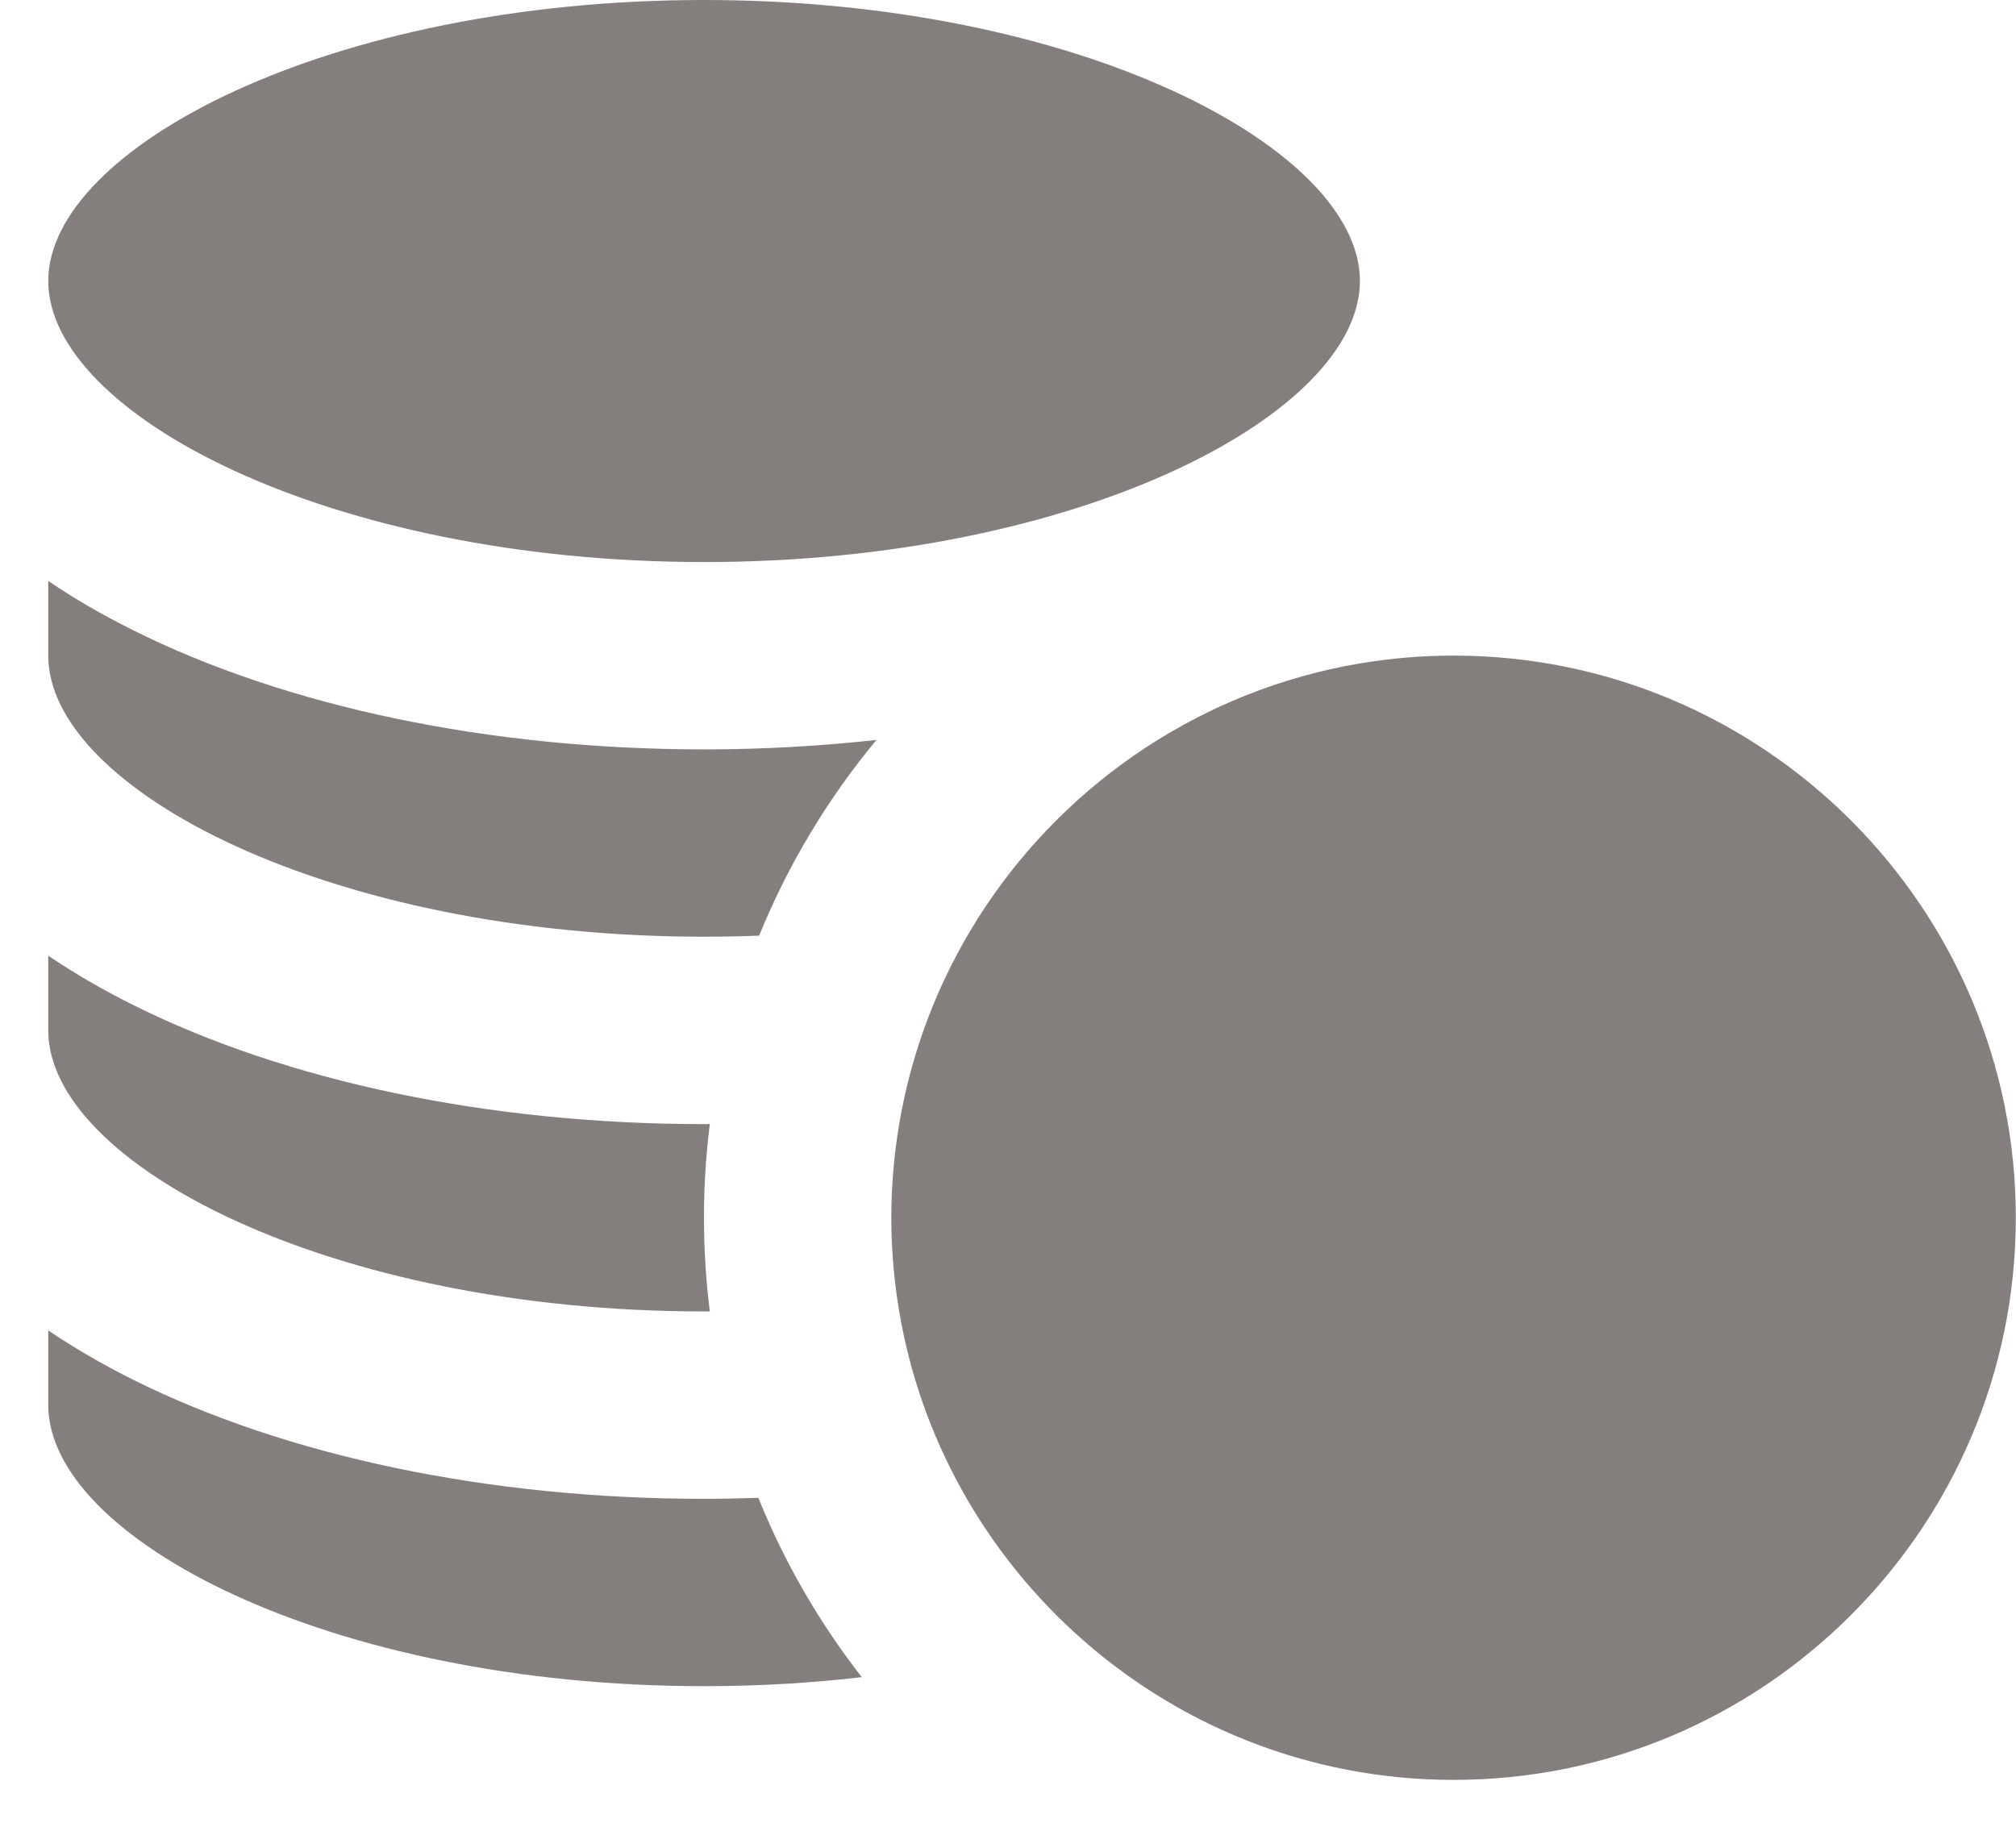 <svg width="32" height="29" viewBox="0 0 32 29" fill="none" xmlns="http://www.w3.org/2000/svg">
<path d="M11.176 8.923C17.134 8.923 21.586 6.567 21.586 4.461C21.586 2.355 17.134 0 11.176 0C5.218 0 0.766 2.355 0.766 4.461C0.766 6.567 5.218 8.923 11.176 8.923Z" fill="#847F7D"/>
<path d="M11.176 26.769C12.045 26.769 12.882 26.719 13.679 26.626C13.007 25.764 12.452 24.807 12.037 23.779C11.751 23.788 11.464 23.795 11.176 23.795C7.771 23.795 4.547 23.121 2.097 21.896C1.615 21.655 1.171 21.395 0.766 21.121V22.308C0.766 24.414 5.218 26.769 11.176 26.769Z" fill="#847F7D"/>
<path d="M11.176 20.82C11.206 20.82 11.236 20.82 11.267 20.82C11.206 20.332 11.174 19.836 11.174 19.332C11.174 18.828 11.206 18.332 11.267 17.845C11.236 17.845 11.206 17.846 11.176 17.846C7.771 17.846 4.547 17.172 2.098 15.947C1.615 15.706 1.171 15.446 0.766 15.172V16.359C0.766 18.465 5.218 20.82 11.176 20.82Z" fill="#847F7D"/>
<path d="M11.176 14.871C11.471 14.871 11.762 14.865 12.05 14.854C12.511 13.721 13.142 12.675 13.912 11.747C13.021 11.845 12.105 11.897 11.176 11.897C7.771 11.897 4.547 11.223 2.098 9.998C1.615 9.757 1.171 9.498 0.766 9.223V10.41C0.766 12.516 5.218 14.871 11.176 14.871Z" fill="#847F7D"/>
<path d="M15.637 14.402C14.994 15.37 14.534 16.469 14.308 17.651C14.204 18.196 14.148 18.758 14.148 19.332C14.148 19.764 14.18 20.189 14.24 20.605C14.386 21.626 14.706 22.592 15.169 23.472C15.654 24.395 16.297 25.224 17.06 25.921C18.648 27.371 20.759 28.257 23.073 28.257C27.994 28.257 31.997 24.253 31.997 19.332C31.997 14.411 27.994 10.408 23.073 10.408C22.564 10.408 22.066 10.451 21.58 10.533C19.106 10.952 16.975 12.391 15.637 14.402Z" fill="#847F7D"/>
</svg>
